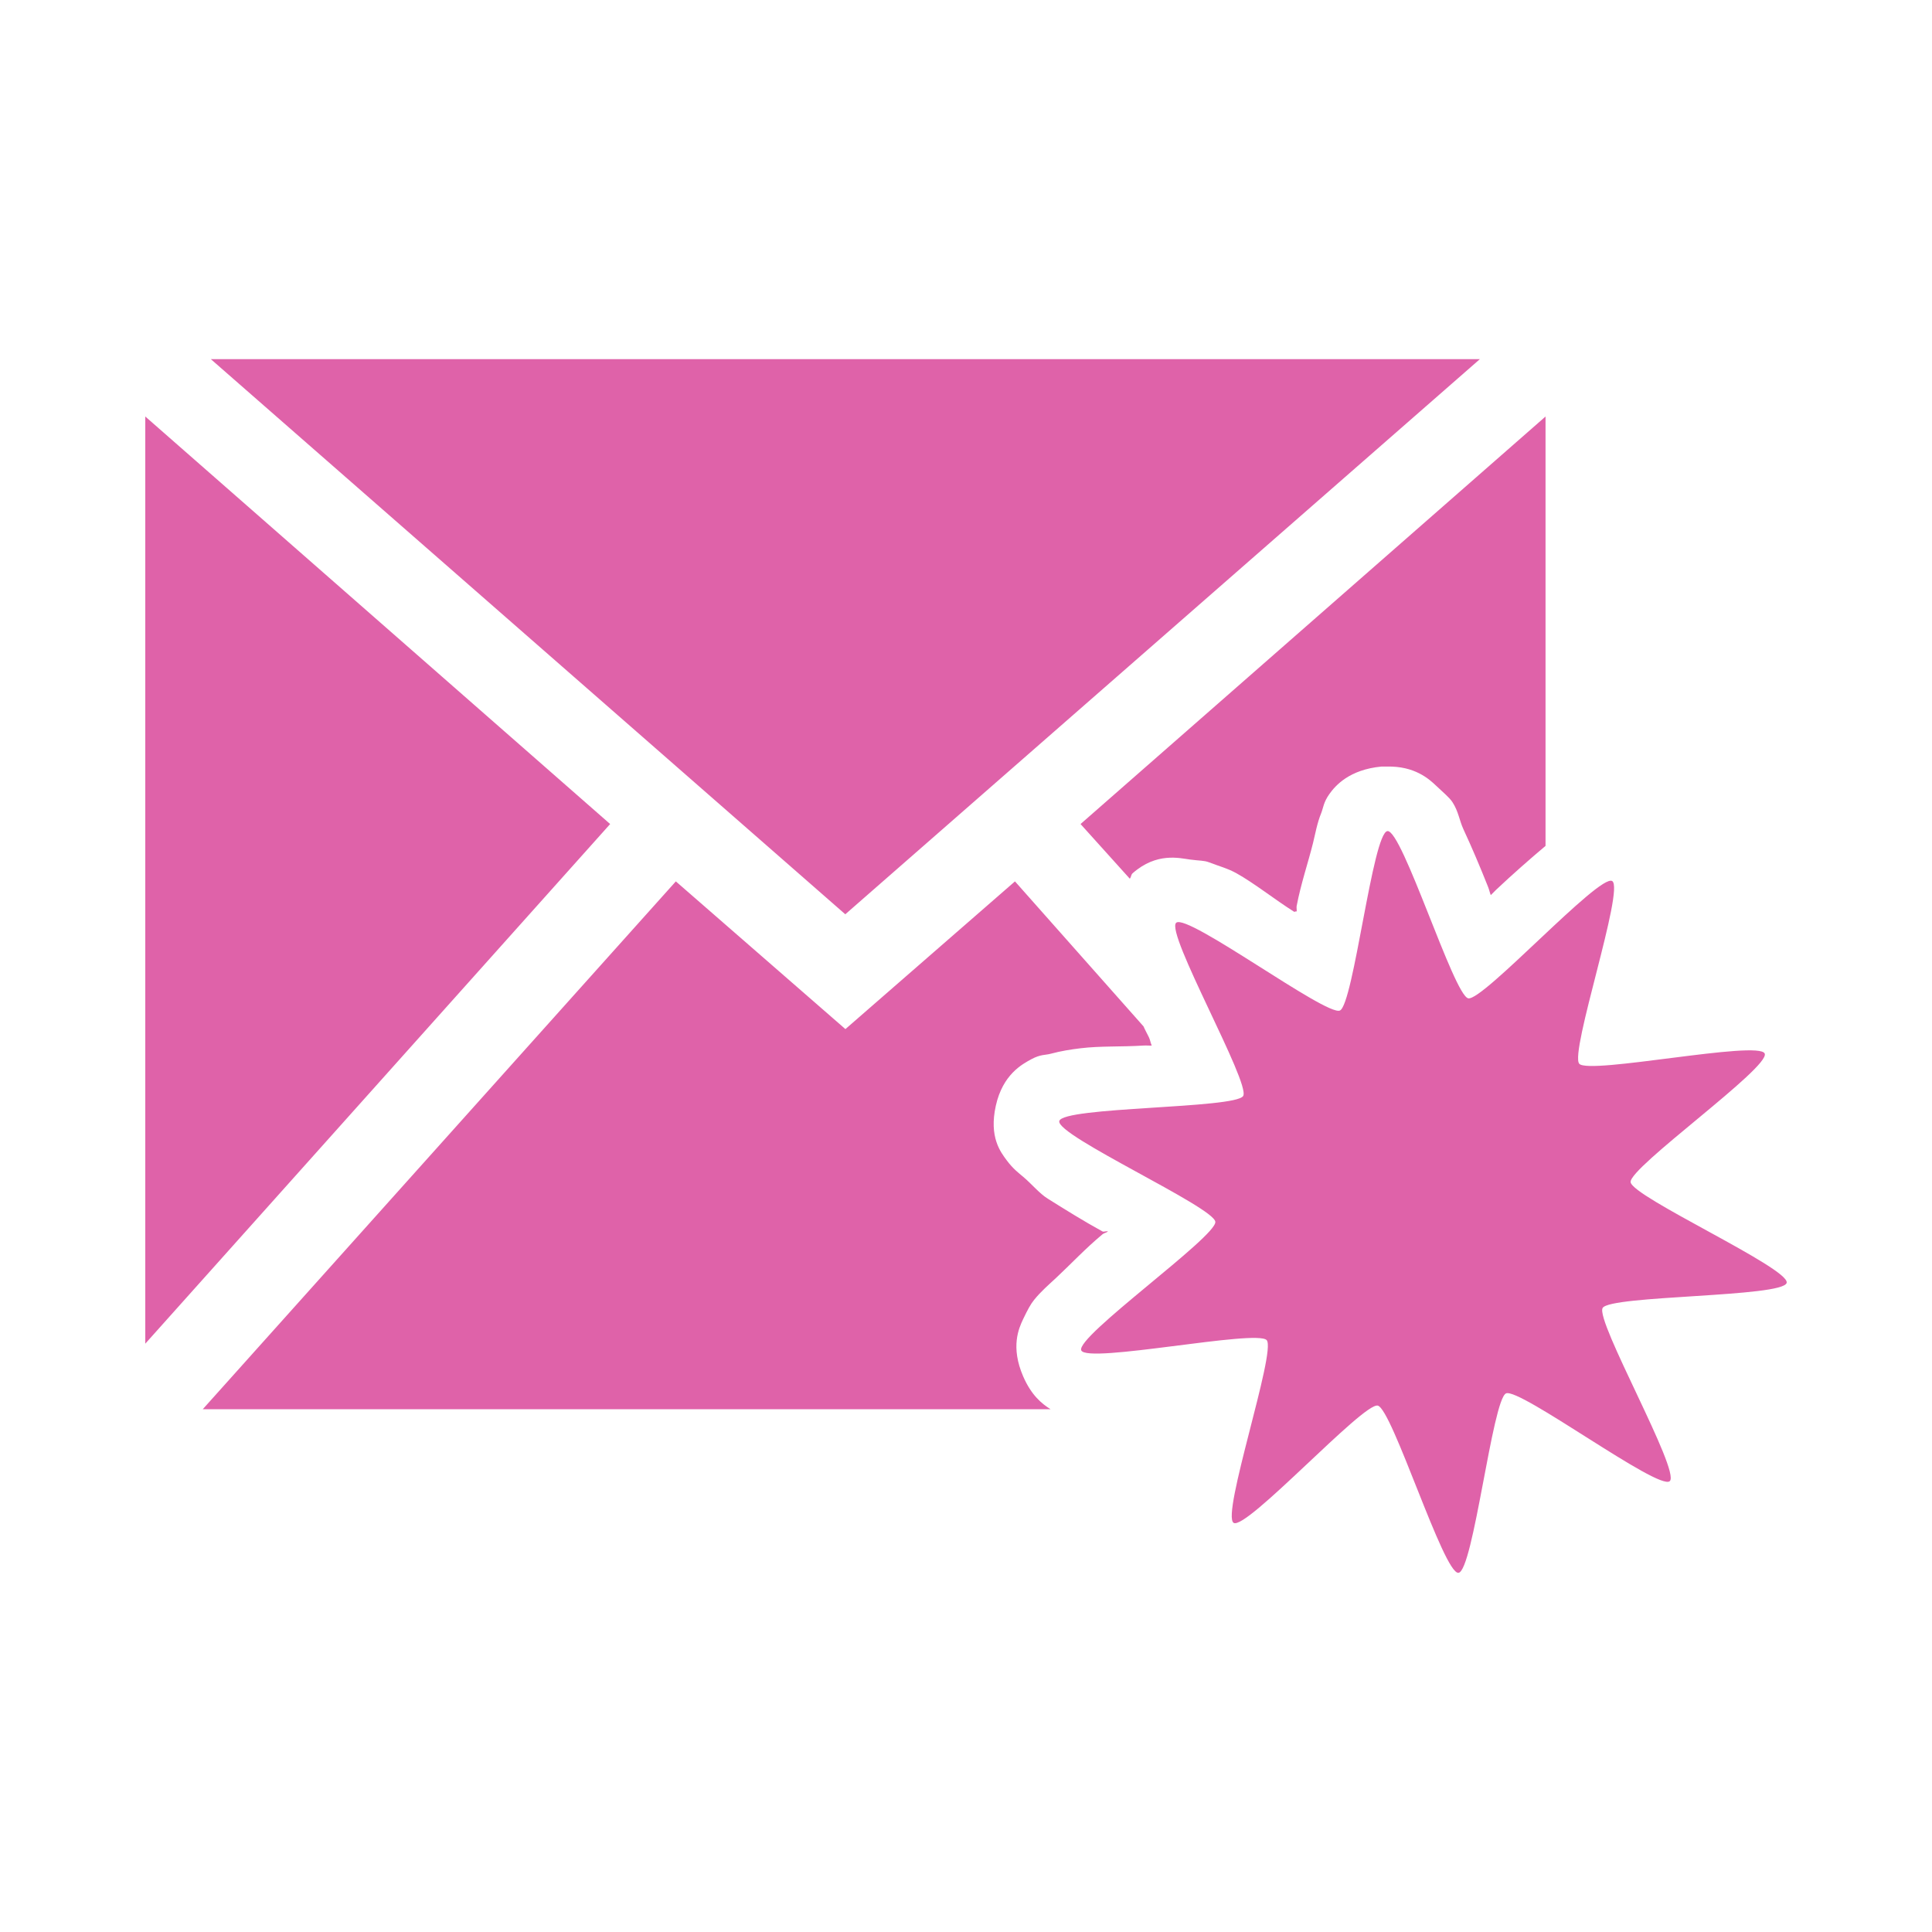 <svg viewBox="0 0 512 512" xmlns="http://www.w3.org/2000/svg">
 <path d="m55.877 95.183l168.134 147.113 168.165-147.113zm-17.377 15.197v245.708l123.197-137.709zm371.084 0l-123.228 107.999 13.048 14.481c.384-.395.301-1.038.747-1.433 6.384-5.636 12.477-4.001 15.197-3.644 2.72.363 3.696.217 5.076.747 2.761 1.059 4.941 1.609 7.256 2.896 4.635 2.579 10.163 6.965 15.197 10.152.316.197.436-.197.747 0 .078-.395-.078-1.064 0-1.464 1.111-5.854 3.048-11.512 4.329-16.661.638-2.57 1.069-5.227 2.18-7.972.555-1.37.587-2.845 2.18-5.076 1.593-2.232 5.283-6.447 13.765-7.256h1.464c7.365-.182 11.191 3.312 13.048 5.076 1.988 1.889 3.523 3.12 4.329 4.36 1.614 2.481 1.811 4.823 2.927 7.225 2.232 4.811 4.303 9.685 6.509 15.228.322.809.4 1.375.716 2.18.411-.389 1.048-1.074 1.464-1.464 4.34-4.084 8.99-8.174 13.048-11.585zm-41.886 109.868c-3.918.375-9 45.986-12.612 47.553-3.613 1.567-40.427-25.868-43.38-23.263-2.948 2.606 19.749 42.513 17.751 45.903-2 3.395-47.885 2.818-48.737 6.664-.853 3.841 40.977 22.77 41.356 26.688.375 3.918-37.106 30.456-35.533 34.069 1.567 3.613 46.536-5.658 49.142-2.709 2.611 2.954-12.14 46.427-8.751 48.425 3.392 1.998 34.333-31.936 38.18-31.079 3.836.849 17.476 44.688 21.394 44.315 3.918-.379 9-45.986 12.612-47.553 3.613-1.567 40.427 25.868 43.38 23.263 2.948-2.611-19.786-42.513-17.782-45.903 2-3.395 47.916-2.823 48.768-6.664.853-3.847-40.983-22.77-41.356-26.688-.375-3.918 37.101-30.456 35.533-34.069-1.567-3.613-46.536 5.658-49.142 2.709-2.611-2.954 12.109-46.427 8.72-48.425-3.392-2.004-34.302 31.931-38.149 31.079-3.836-.854-17.476-44.688-21.394-44.315zm-188.594 13.329l-125.376 139.888h224.687c-2.352-1.474-5.086-3.701-7.256-8.689-3.39-7.817-1.184-12.753 0-15.228 1.184-2.475 1.966-3.929 2.896-5.076 1.863-2.299 3.851-3.981 5.792-5.792 3.882-3.613 7.744-7.775 12.332-11.585.452-.373.981-.374 1.433-.747-.311-.171-1.12.171-1.433 0-5.227-2.865-10.012-5.881-14.512-8.689-2.247-1.402-4.241-3.888-6.509-5.792-1.132-.95-2.73-2.154-4.36-4.36-1.634-2.206-4.743-6.166-2.896-14.481 1.848-8.315 7.022-11.025 9.436-12.332 2.413-1.307 3.649-1.049 5.076-1.433 2.854-.763 5.341-1.142 7.972-1.464 5.263-.638 10.717-.338 16.661-.716.784-.052 1.412.046 2.18 0-.389-.836-.353-1.334-.747-2.18-.462-.975-1.011-1.905-1.433-2.896l-34.069-38.429-44.937 39.145z" fill="#df62a9"/>
</svg>
